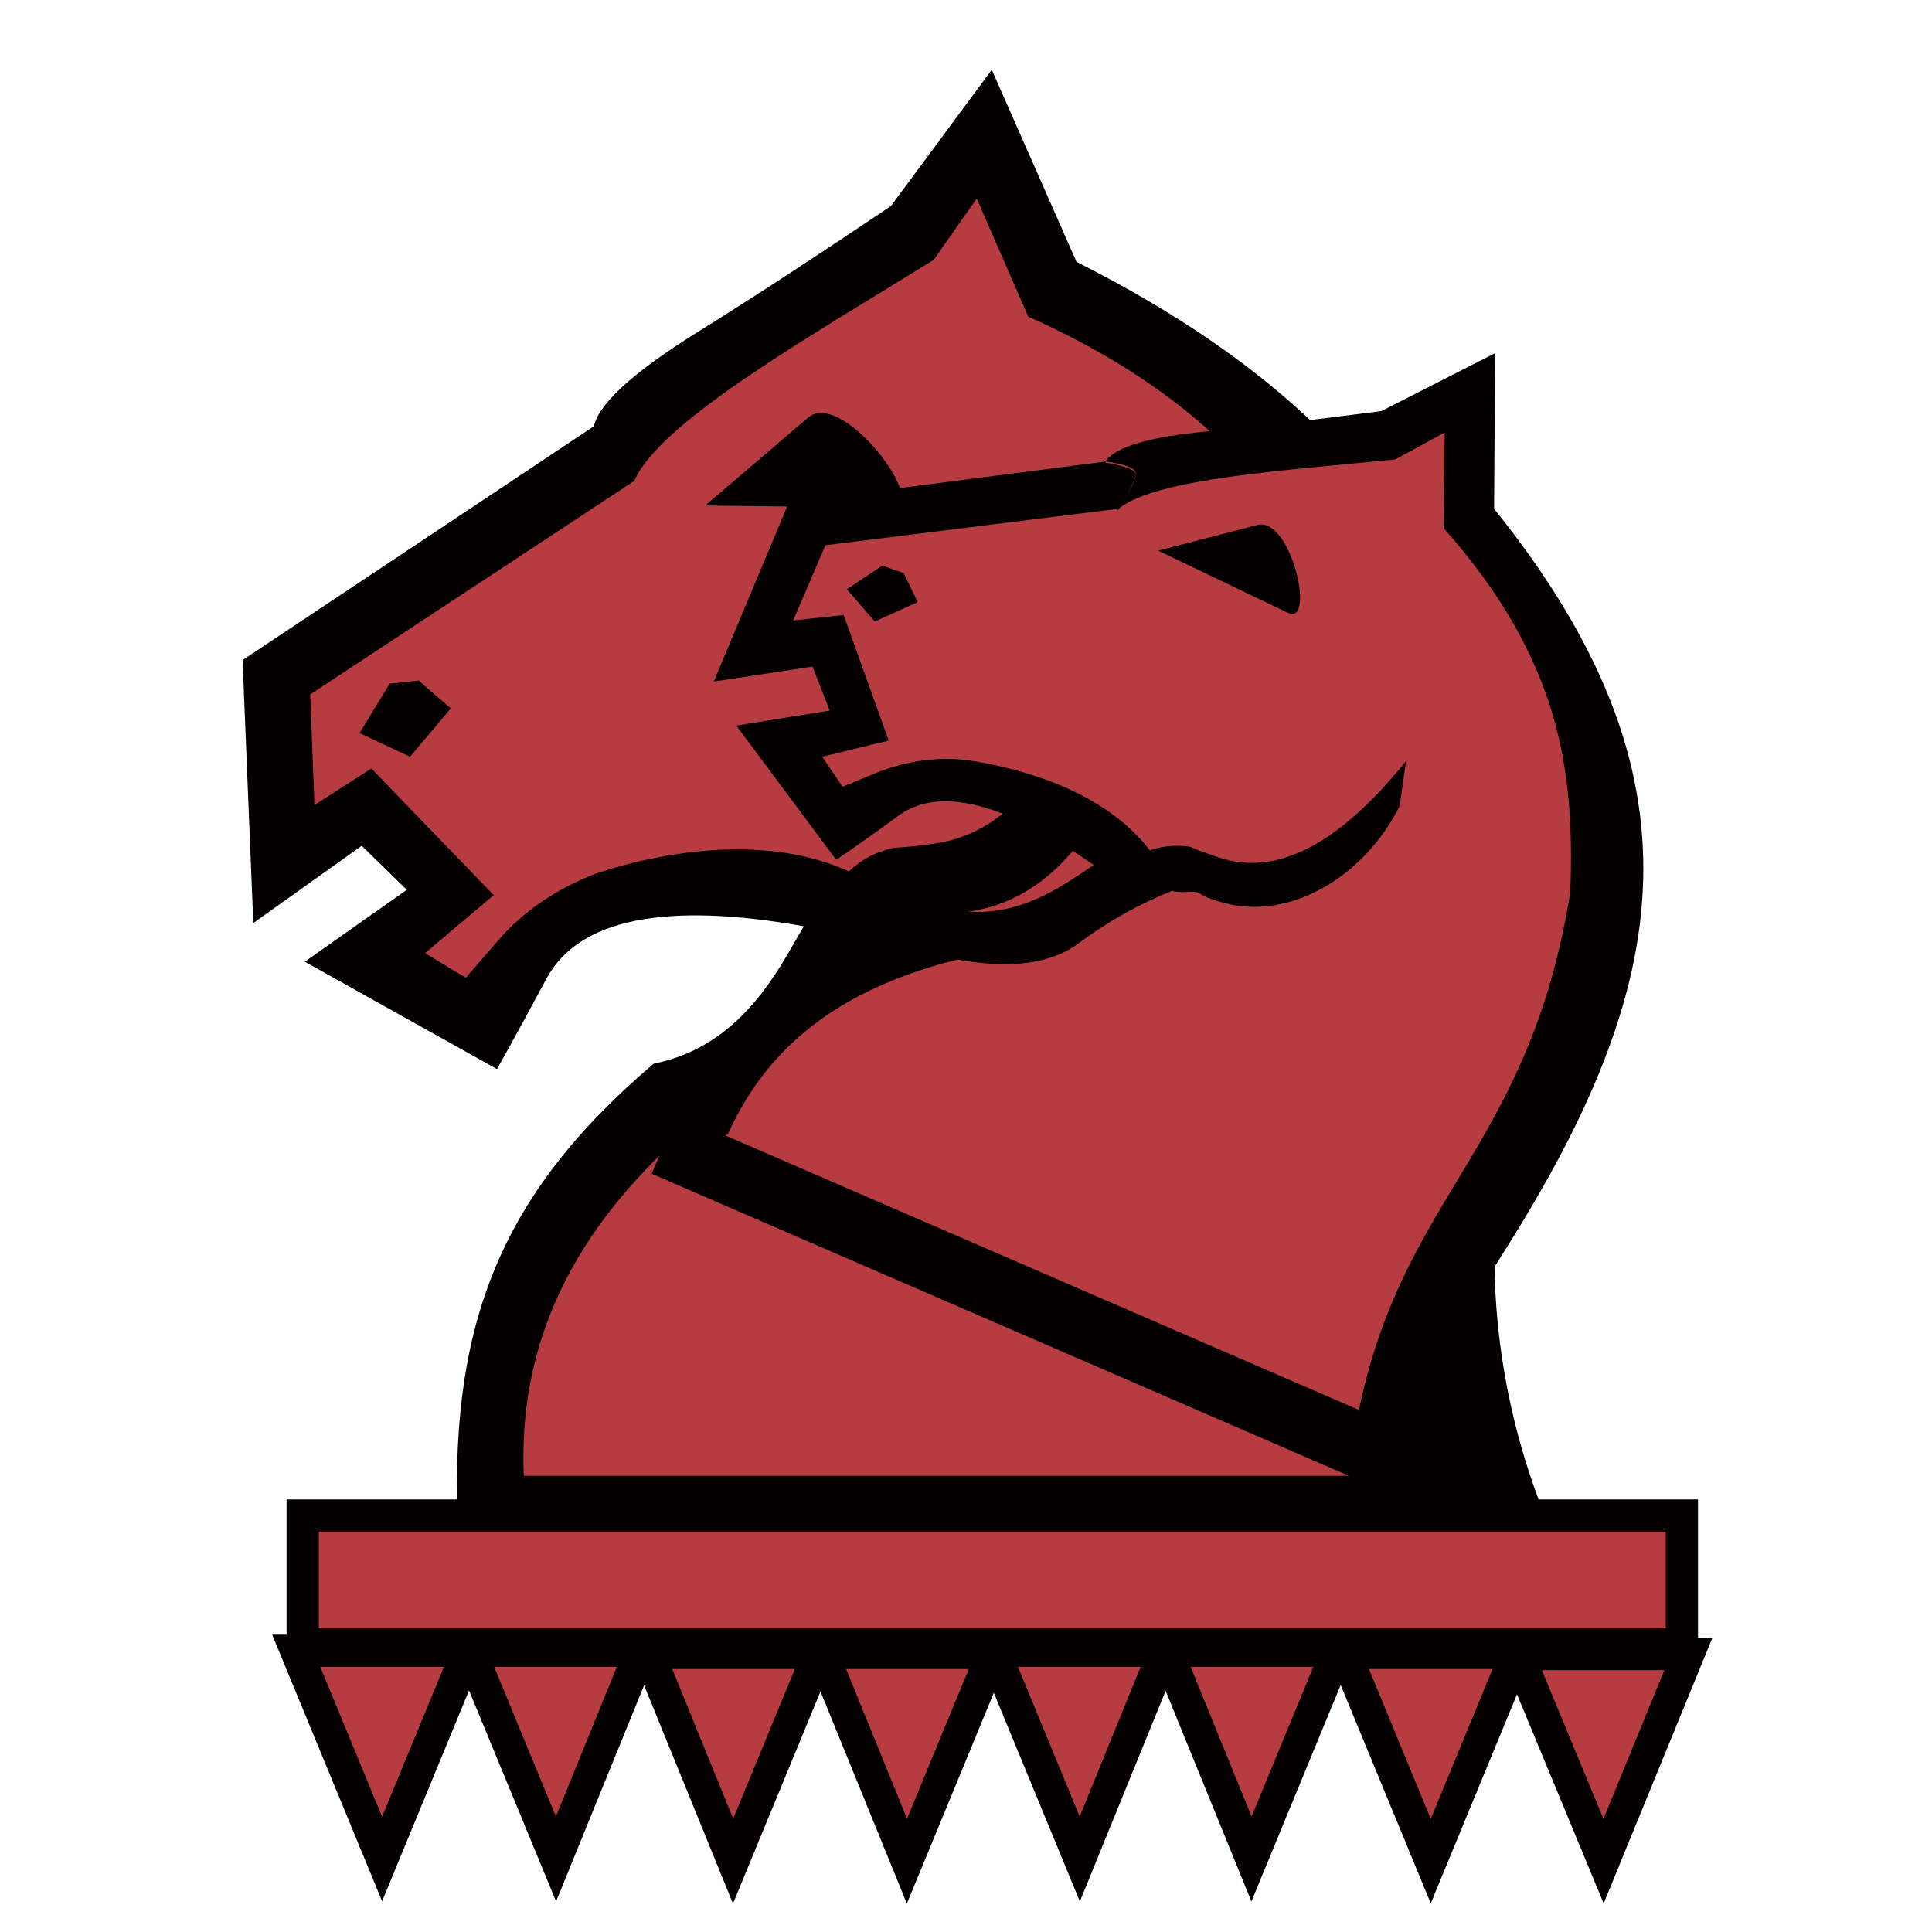 <?xml version="1.0" encoding="utf-8"?>
<!-- Generator: Adobe Illustrator 23.1.1, SVG Export Plug-In . SVG Version: 6.00 Build 0)  -->
<svg version="1.1" id="Layer_1" xmlns="http://www.w3.org/2000/svg" xmlns:xlink="http://www.w3.org/1999/xlink" x="0px" y="0px"
	 viewBox="0 0 180 180" style="enable-background:new 0 0 180 180;" xml:space="preserve">
<style type="text/css">
	.st0{fill:#B63C41;}
	.st1{fill:#040000;}
	.st2{fill:#B63C41;stroke:#040000;stroke-width:3;stroke-miterlimit:10;}
	.st3{fill:none;stroke:#040000;stroke-width:6;stroke-miterlimit:10;}
</style>
<title>l</title>
<g id="Layer_2">
	<g id="Layer_1-2">
		<path class="st0" d="M47.4,140.9c-0.7-14.4,3.7-27,14.3-36c6.7-1.9,9.8-4.6,11.8-8.6c1.7-3.7,4-7.2,6.7-10.3
			c-9.2-9.5-18.5-2.3-24.7-0.2c-4,1.6-6.4,2.5-8.5,5.1l-3.3,3.8l-5.9-4.5l6.7-5.6L33.7,75l-5.5,3.5l-1.4-13.4l31.4-20.7
			c2.5-5.8,17.7-14.4,29.1-21.5l4.3-5.9l5.1,11.4c20.5,9.2,28.1,21.8,33.9,36.2c4.5,16.5,3.8,28,2.7,39.2c-1,11.2-2.4,22,1.6,37.2
			L47.4,140.9z"/>
		<path class="st1" d="M36.3,63.7l2.7-0.3l3,2.6l-3.8,4.5l-4.7-2.2L36.3,63.7z M83.1,47.3l-17.4-0.2l9.6-8.2
			C78.5,36.2,86.8,47.3,83.1,47.3z M59.1,44.8l-3.8-4.9c0.3-2.1,3.5-5.1,9.6-8.9c6.1-3.8,12-7.7,18.1-11.8l9.4-12.7l7.9,17.9
			c37.5,18.9,44.1,44.8,39.5,84c-1.6,12,0.2,24.1,5.1,35.1H42.7c-1-19.5,3.5-31.9,18.2-44.4c8.6-1.7,12-9.6,14-12.8
			c-12.9-2.3-21-0.7-24,4.9s-4.6,8.4-4.6,8.4l-17.9-10l9.5-6.7l-4.2-4.1L23.6,86l-1-24.5l32.6-21.7c0,0,3.2-1.1,3.8-0.4
			S59.2,44.8,59.1,44.8L28.9,64.7L29.3,75l5.3-3.4l11.4,11.8l-6.4,5.4l3.8,2.3l3.2-3.7c2.4-2.7,5.5-4.7,8.9-6
			c5.9-2,20.5-5.3,29.3,3.8c-2.9,3.3-5.5,6.9-7.5,10.9c-1.9,3.8-6.1,6.7-12.5,8.5c-10.1,8.6-16.6,19.1-16,32.9h83.8
			c-3.8-14.6-2.6-25-1.6-35.7s1.7-21.7-2.6-37.6c-5.6-13.8-12.9-25.9-32.6-34.7L91,18.5l-4,5.7C76.1,31,61.5,39.2,59.1,44.8
			L59.1,44.8z"/>
		<path class="st1" d="M80.3,82.7c-0.9,1,0.8,3.9,4.4,3.5c1.4-0.2,2.1-1.2,3-1.2c0.9,0.1,1.8,0.1,2.7-0.1
			c8.6-1.2,14.7-10.6,14.9-20.6l-1.6-5.5C100.8,72,95.7,79,88.3,80c-1.2,0.2-2.4,0.3-3.7,0.4C83,80.7,81.5,81.5,80.3,82.7z"/>
		<rect x="28.2" y="141.2" class="st2" width="128.5" height="12"/>
		<polygon class="st2" points="35.6,173.2 43.6,153.8 27.6,153.8 		"/>
		<polygon class="st2" points="51.8,173.2 59.7,153.8 43.8,153.8 		"/>
		<polygon class="st2" points="68.3,173.4 76.3,154 60.4,154 		"/>
		<polygon class="st2" points="84.5,173.4 92.5,154 76.6,154 		"/>
		<polygon class="st2" points="100.6,173.2 108.5,153.8 92.6,153.8 		"/>
		<polygon class="st2" points="116.6,173.2 124.6,153.8 108.7,153.8 		"/>
		<polygon class="st2" points="133.3,173.4 141.3,154 125.3,154 		"/>
		<polygon class="st2" points="149.4,173.4 157.3,154.1 141.4,154.1 		"/>
		<path class="st1" d="M78.8,81.5c-0.9,1,0.9,4,4.5,3.5c1.4-0.2,2.2-1.3,3.1-1.2c0.9,0.1,1.9,0.1,2.8-0.1c8.8-1.3,15-10.9,15.3-21.1
			l-1.6-5.6C99.7,70.4,94.5,77.6,87,78.6c-1.2,0.2-2.4,0.3-3.8,0.4C81.5,79.4,80,80.2,78.8,81.5z"/>
		<path class="st0" d="M66,107.4c4.1-9.8,11.1-16.8,21.2-19.4c5.3,0.9,8.3,0.1,10.9-1.9c2.4-1.9,5.1-3.5,7.9-4.7
			c-3.4-9.4-12.2-7.6-17.1-8.3c-3.3-0.2-5.2-0.4-7.5,0.6l-3.5,1.5l-2.7-4.9l6.4-1.5l-4.5-10l-4.9,0.6l3.2-9.5l28.3-3.5
			c3.6-3.1,16.9-3.8,27-4.9l4.8-2.6l-0.1,9.3C146.9,61,148.3,72,147.8,83.5c-2,12.5-6.2,20-10.4,27.1s-8.6,13.9-10.6,25.4L66,107.4z
			"/>
		<polygon class="st1" points="82.2,52.7 78.9,54.9 81.5,57.9 85.5,56.1 84.2,53.4 		"/>
		<path class="st1" d="M117.2,48.9l-9.3,2.4l12.1,5.8C122.6,58.3,120.3,48.2,117.2,48.9z"/>
		<path class="st1" d="M104.2,47.5c0.4-0.6,1.7-2.8,1.6-3.4c-0.2-0.6-2.8-1-2.8-1l0,0l1.1,4.5C104.1,47.5,104.1,47.5,104.2,47.5z"/>
		<path class="st1" d="M140.2,116.5c15.6-24.7,19.1-44.1-1-69.1l0.1-14.5l-10.6,5.4c-5.5,0.7-10.9,1.4-16.3,1.9
			c-5.4,0.5-8.6,1.5-9.4,2.8l0,0c0,0,2.6,0.3,2.8,1c0.2,0.7-1.2,2.8-1.6,3.4c3.6-2.9,16.2-3.6,25.8-4.6l4.6-2.5l-0.1,8.9
			c11,12.4,12.2,22.8,11.8,33.9c-1.9,12-5.9,19.2-10,26c-4.1,6.8-8.1,13.2-10,23.9l6.1,8.4l0.4,0.2
			C132.8,132.8,135.4,124,140.2,116.5z"/>
		<path class="st1" d="M89.2,89.4c5,0.9,8.8,0.4,11.4-1.6c2.7-2,5.6-3.6,8.6-4.8c-3.3-9-14.4-11.5-19.2-12.2
			c-2.7-0.3-5.5,0.1-8.1,1.1l-3.4,1.4l-1.9-2.8l6.2-1.5l-4.2-11.7l-4.7,0.5l3-7l27.3-3.4c0,0,0.1-0.1,0.1-0.1c0,0-0.1,0.1-0.1,0.1
			l0,0l0,0l0,0L103,43l-29.5,3.8l-7,16.7l9.2-1.4l1.6,4.1l-8.7,1.4l9.3,12.5c0,0,2-1.3,5.8-4.1c3.8-2.8,10-1.2,18.2,4.6
			c-2.4,1.5-7.3,5.6-13.8,4c-14,3.5-20.9,10.1-26.4,23l6.1-1.9C71.9,96.5,79.6,91.8,89.2,89.4z"/>
		<path class="st1" d="M107.2,79.2c-1,0.4-0.7,2.9,2,3.8c1,0.3,1.9-0.1,2.5,0.2c0.6,0.4,1.2,0.6,1.9,0.8c6.4,2,13.5-2.3,16.8-8.9
			l0.6-4.2c-6.2,7.7-12,10.8-17.4,9c-0.9-0.3-1.8-0.6-2.7-1C109.7,78.7,108.4,78.8,107.2,79.2z"/>
		<line class="st3" x1="61.9" y1="106.6" x2="132.3" y2="137.1"/>
	</g>
</g>
</svg>
